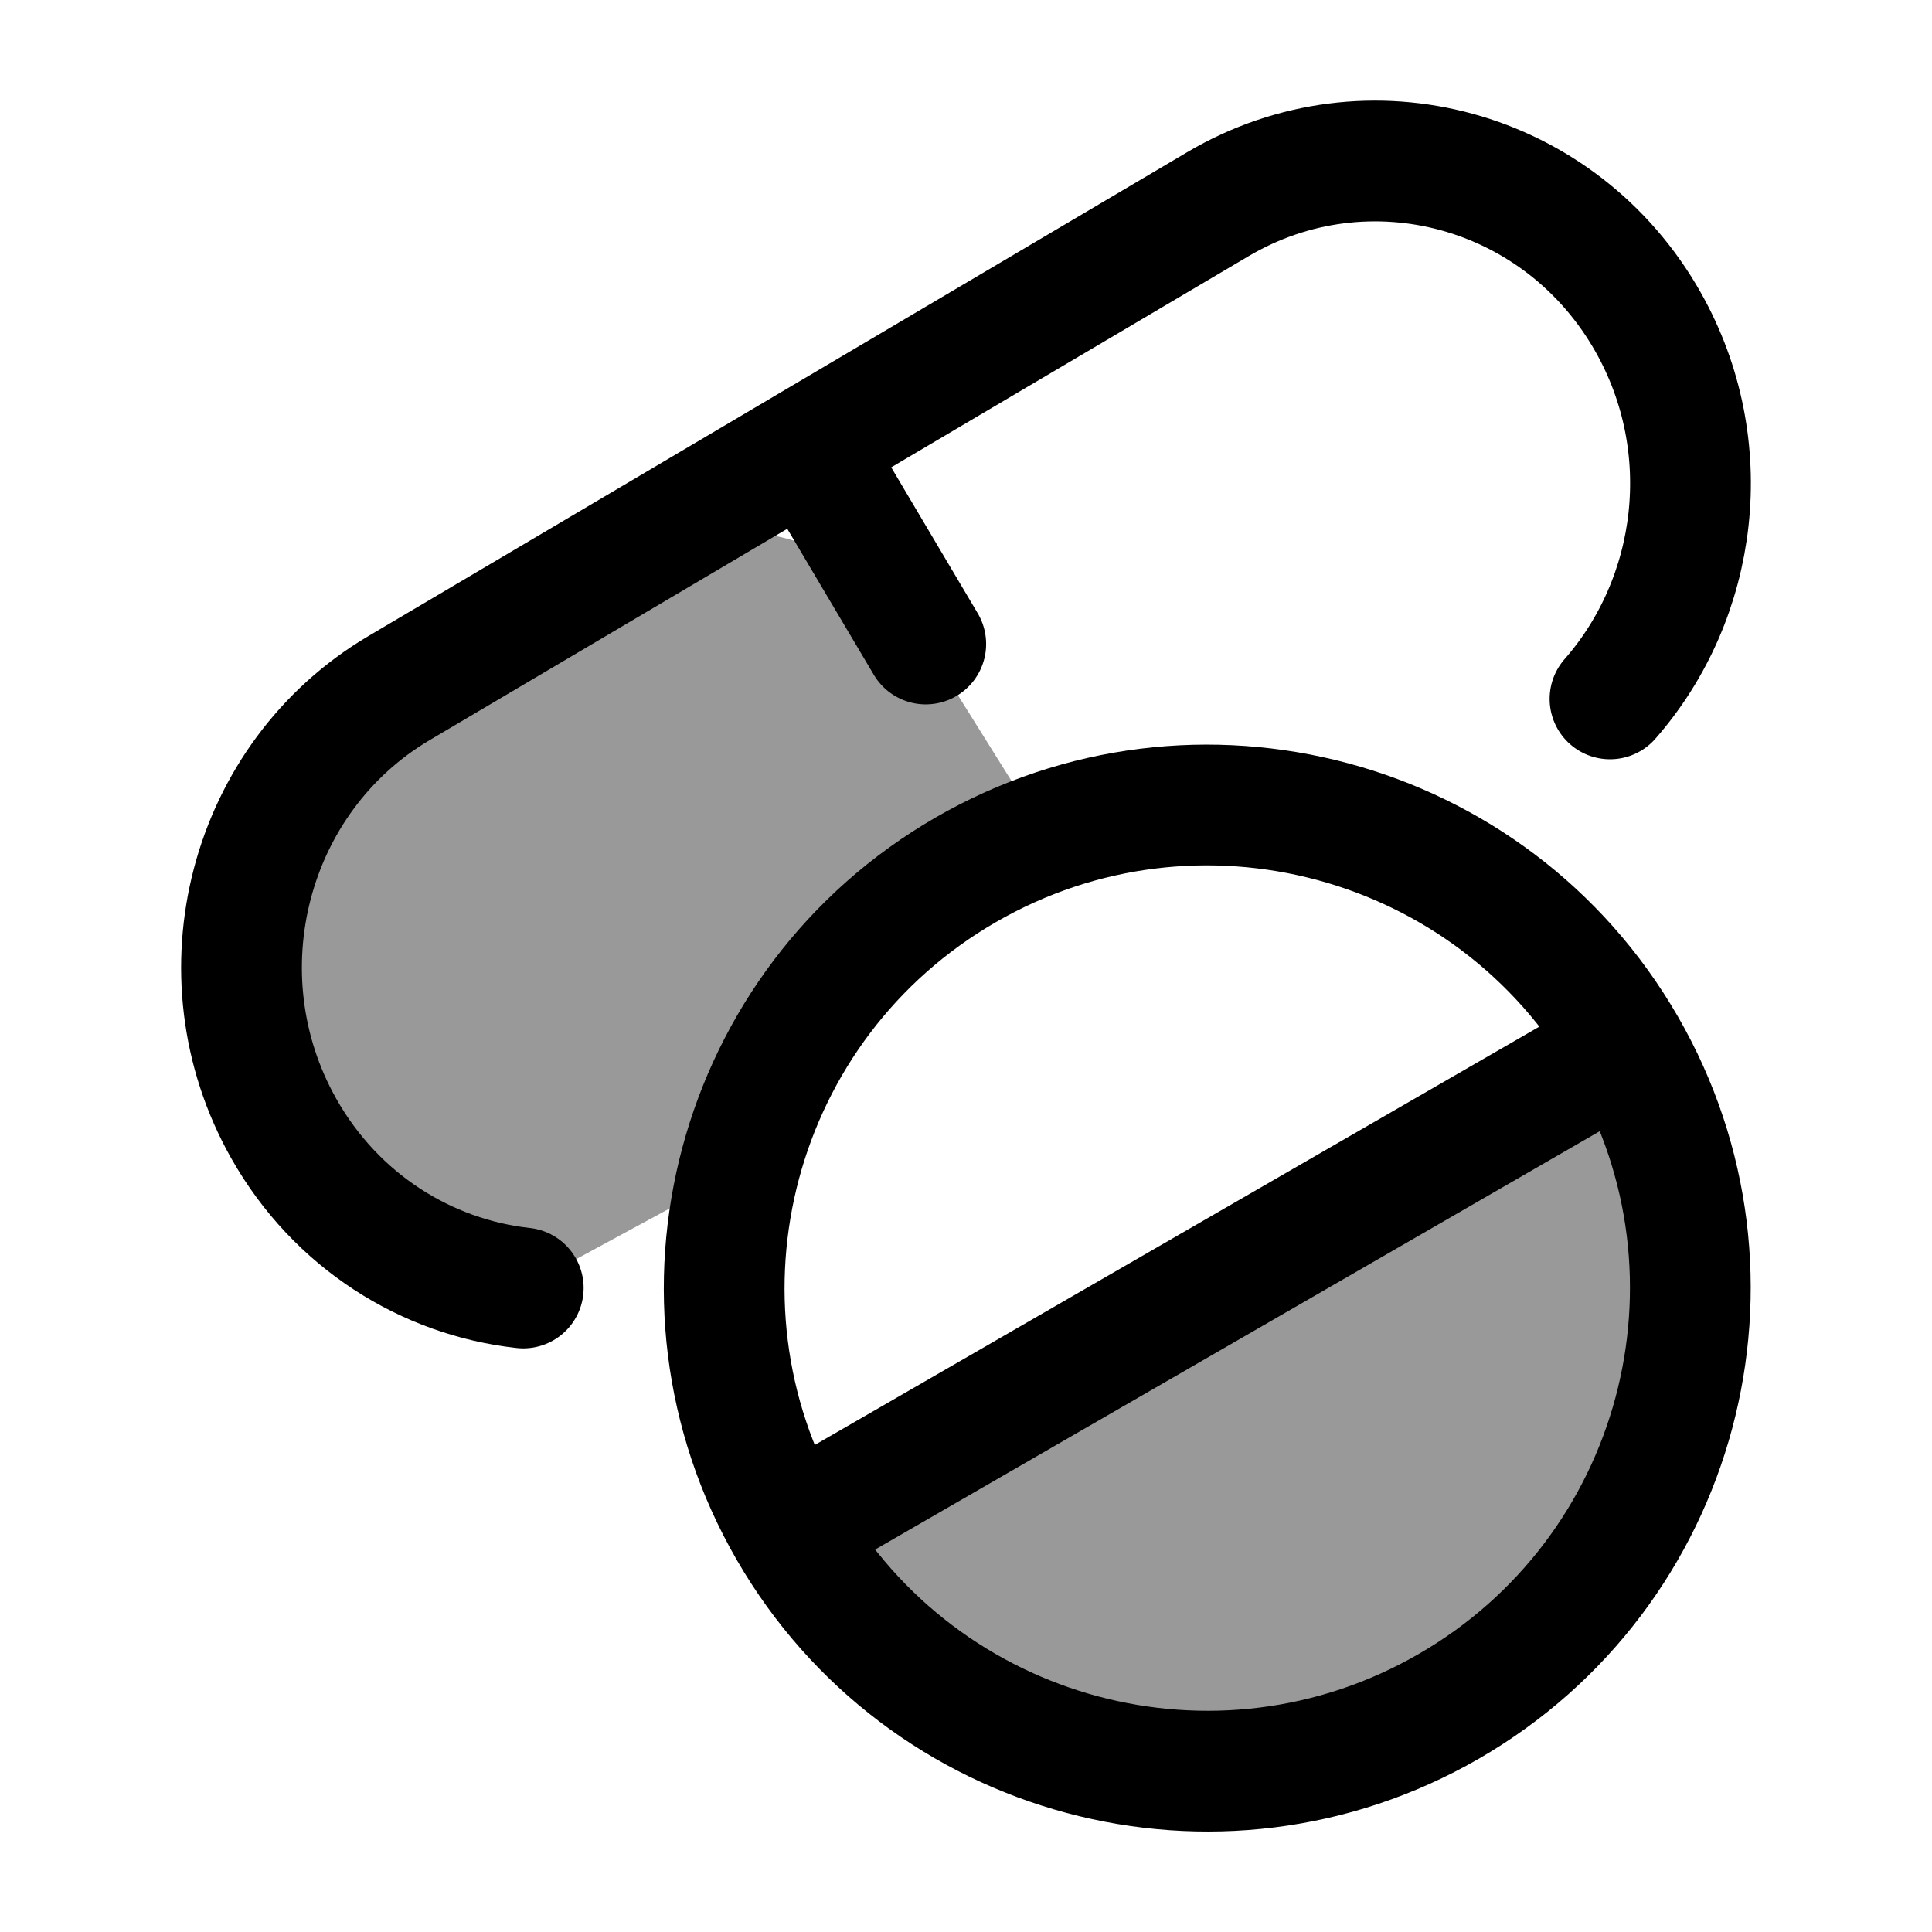 <svg width="24" height="24" viewBox="0 0 24 24" fill="none" xmlns="http://www.w3.org/2000/svg">
    <path opacity="0.4" d="M17.997 21.197C20.867 19.54 21.85 15.871 20.193 13.001L9.801 19.001C11.458 21.871 15.127 22.854 17.997 21.197Z" fill="currentColor"/>
    <path opacity="0.4" d="M7.583 6.993L4.958 8.544C3.086 9.65 2.444 12.101 3.525 14.017C4.175 15.169 5.3 15.865 6.5 15.998L9.176 14.547C9.557 13.024 10.531 11.652 11.997 10.805C12.314 10.623 12.64 10.472 12.972 10.352L11.5 7.997C10.695 6.639 8.942 6.19 7.583 6.993Z" fill="currentColor"/>
    <path d="M10.043 5.542L15.128 2.537C17 1.431 19.394 2.088 20.475 4.004C21.343 5.543 21.1 7.427 20 8.682M10.043 5.542L4.958 8.547C3.086 9.653 2.444 12.103 3.525 14.019C4.175 15.171 5.3 15.868 6.5 16M10.043 5.542L11.5 8" stroke="currentColor" stroke-width="1.5" stroke-linecap="round" stroke-linejoin="round"/>
    <path d="M20.193 13.001C21.85 15.871 20.867 19.54 17.997 21.197C15.127 22.854 11.458 21.871 9.801 19.001M20.193 13.001C18.536 10.131 14.867 9.148 11.997 10.805C9.127 12.462 8.144 16.131 9.801 19.001M20.193 13.001L9.801 19.001" stroke="currentColor" stroke-width="1.5"/>
</svg>
